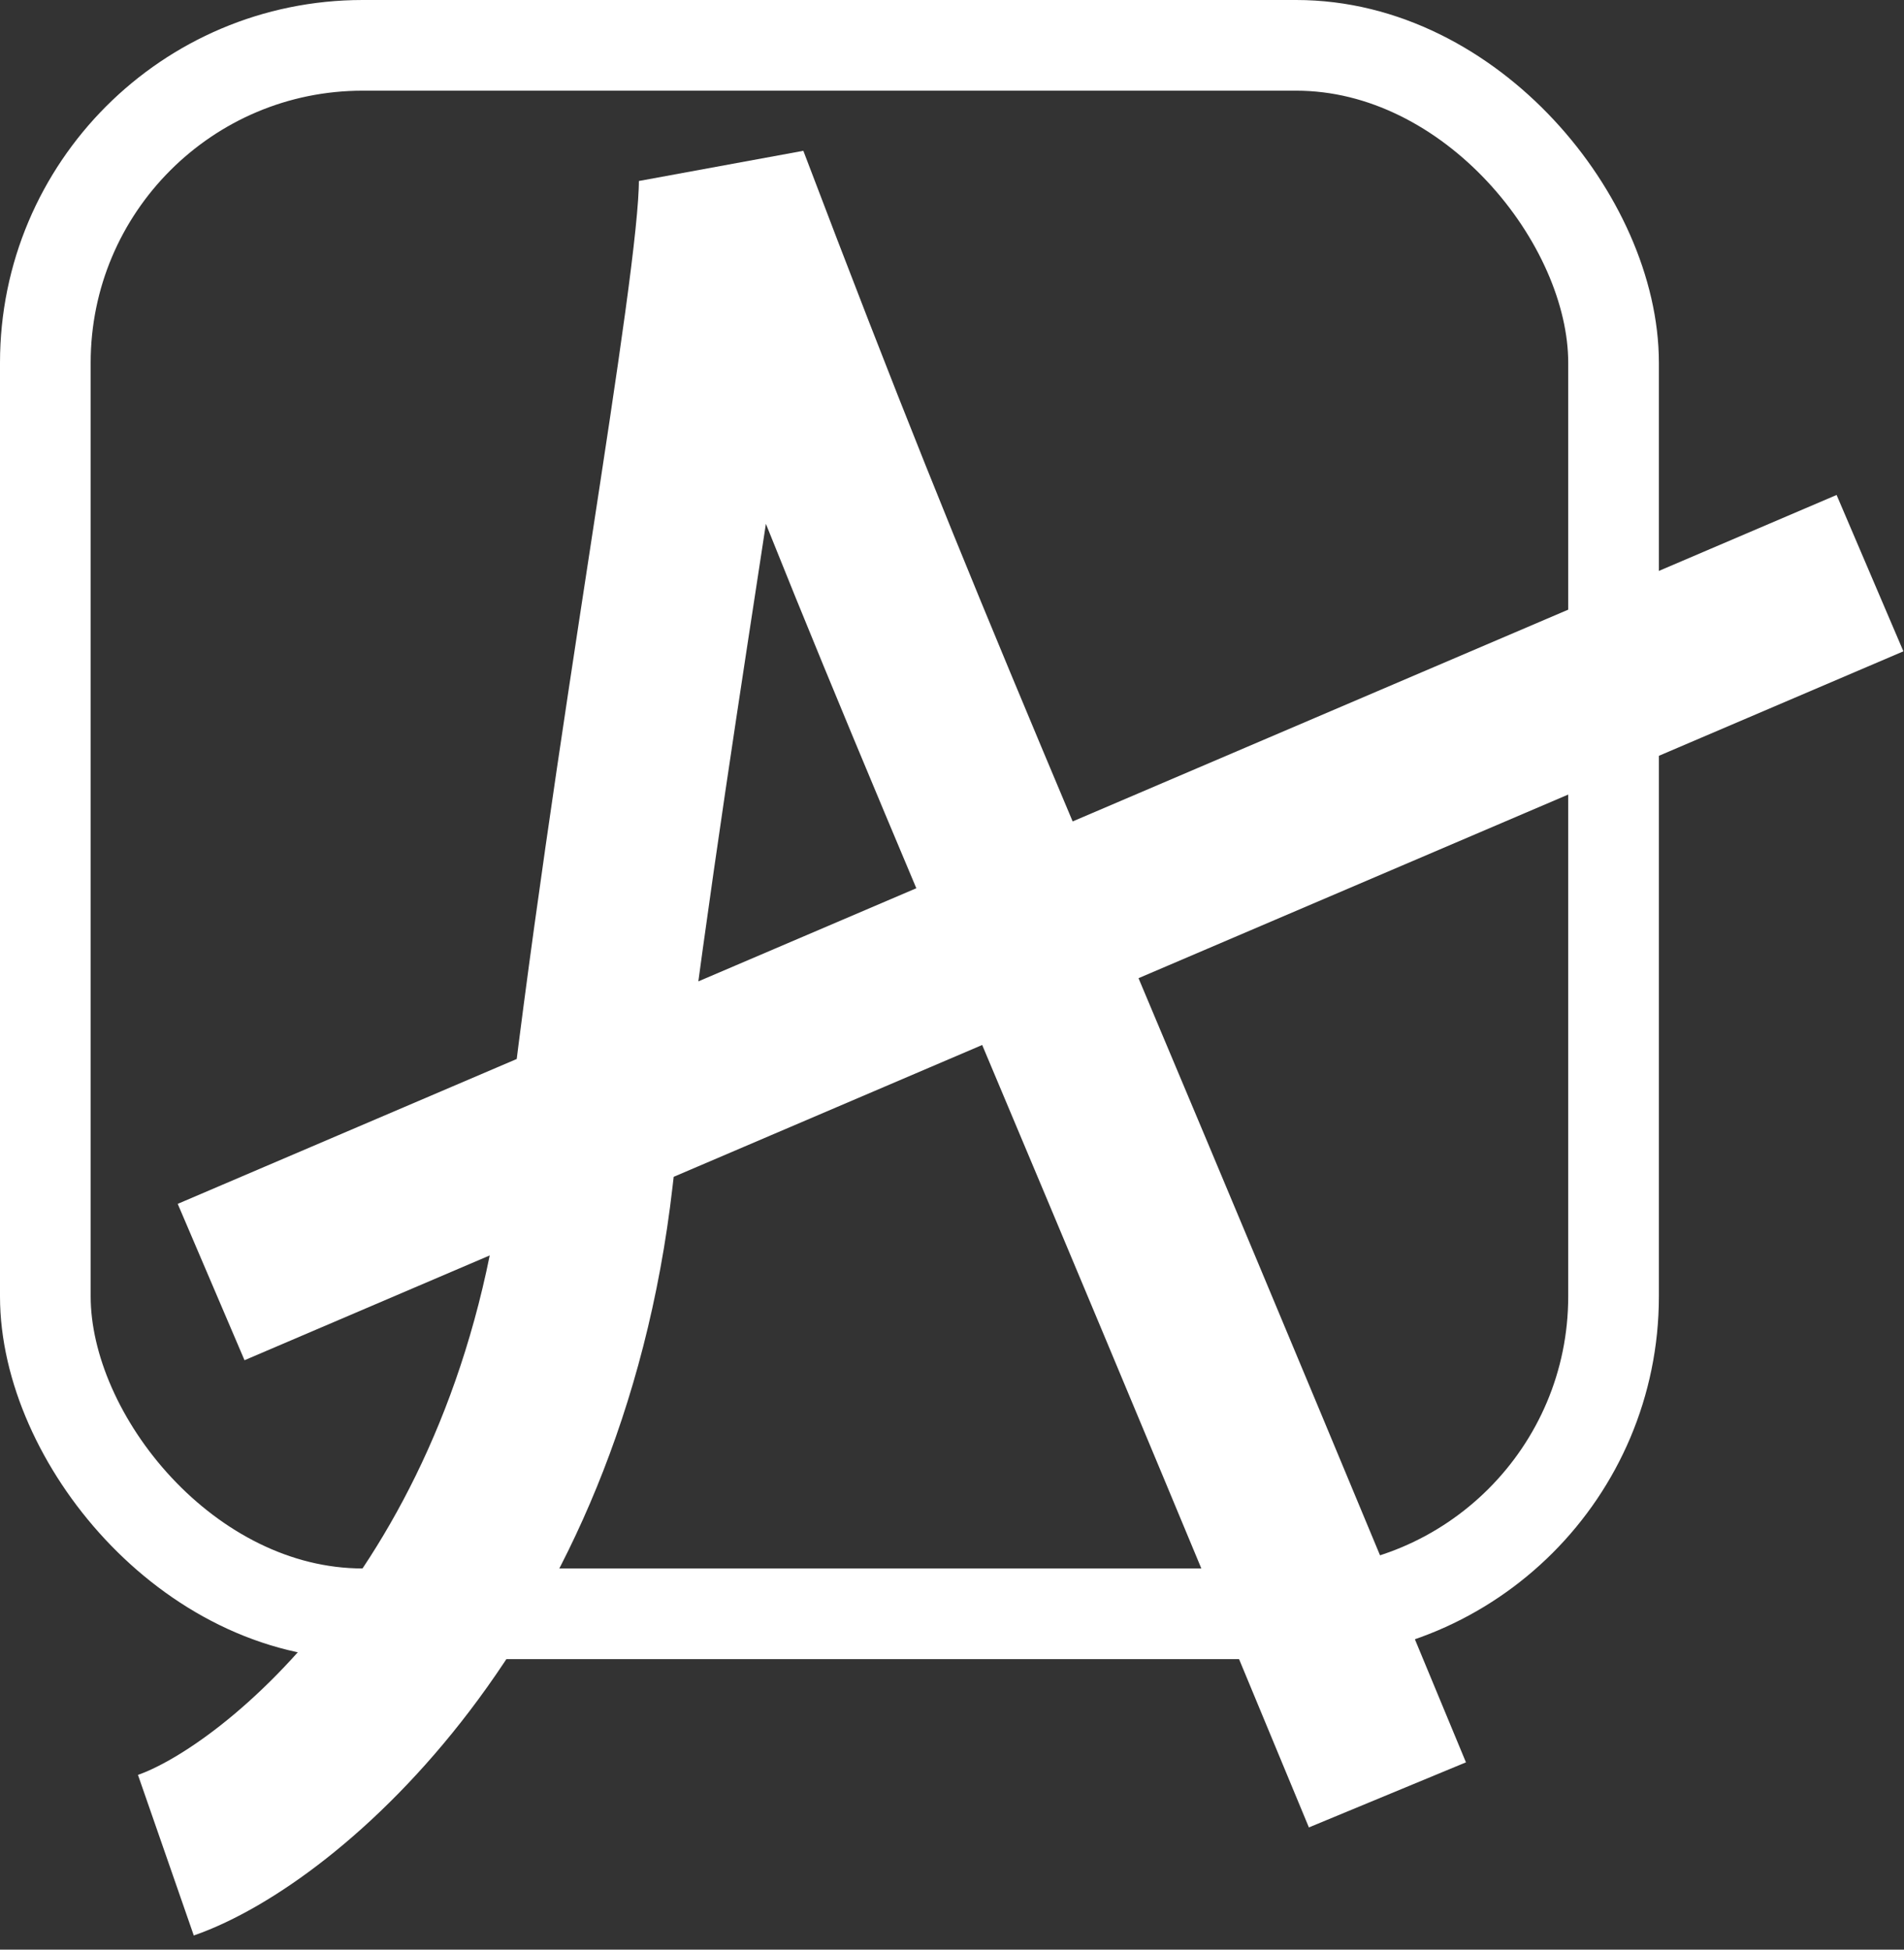 <svg width="42" height="43" viewBox="0 0 42 43" fill="none" xmlns="http://www.w3.org/2000/svg">
<rect x="0" y="0" width="42" height="43" fill="#333333" stroke="none"/>
<rect x="1" y="1" width="34.593" height="34.593" rx="7" stroke="white" stroke-width="2"/>
<path d="M3.659 40.917C6.21 40.03 11.909 35.262 12.974 25.948C14.038 16.633 15.968 6.431 15.968 3.992C20.181 15.081 20.958 16.3 30.605 39.587M4.657 28.276L41.25 12.641" stroke="white" stroke-width="3.75"/>
</svg>
